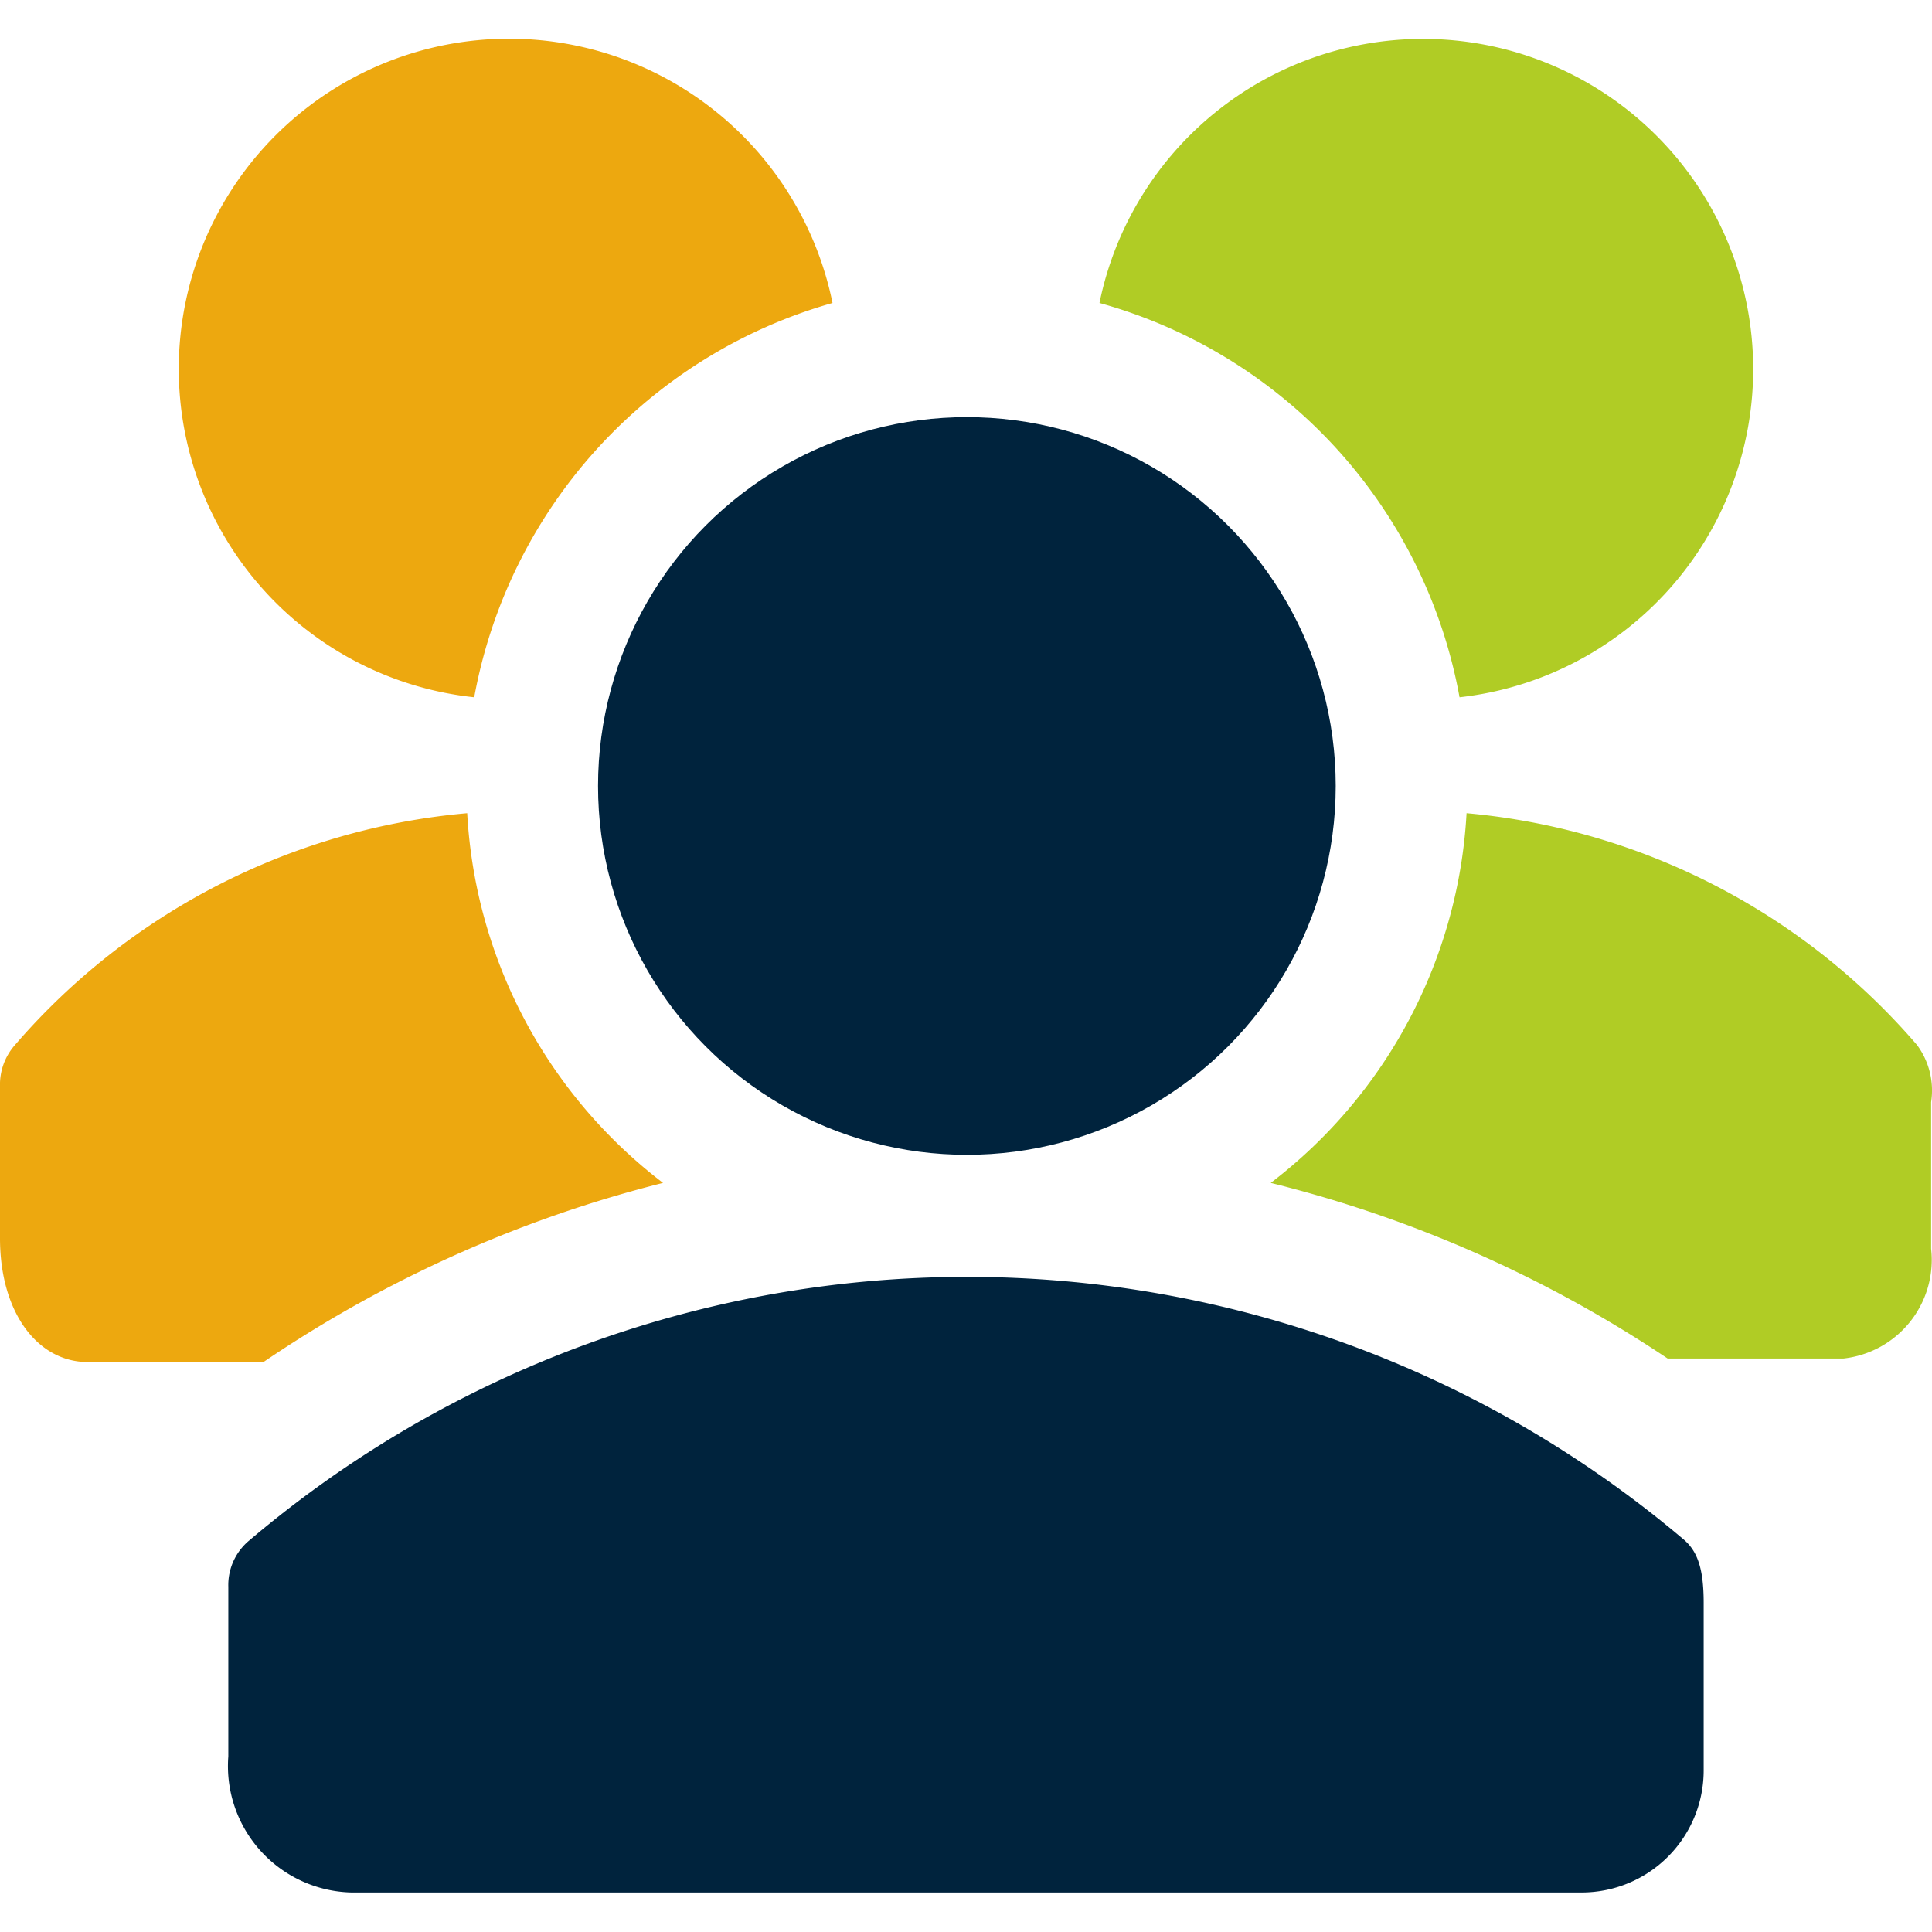 <svg xmlns="http://www.w3.org/2000/svg" viewBox="0 0 22 22"><defs><style>.cls-1{fill:#eda80f;}.cls-2{fill:#b0cc25;}.cls-3{fill:#00233d;}</style></defs><title>cq-icon-election-family</title><g id="CQ_Secret" data-name="CQ Secret"><path class="cls-1" d="M7.55,13.47A5.69,5.69,0,0,1,5.32,9.26,7.69,7.69,0,0,0,.17,11.9a.68.68,0,0,0-.17.47V14.1c0,.85.43,1.41,1,1.41H3A14.3,14.3,0,0,1,7.55,13.47Z"/><path class="cls-1" d="M5.4,7.94A5.74,5.74,0,0,1,9.48,3.45,3.76,3.76,0,1,0,5.4,7.94Z"/><path class="cls-2" d="M16.62,7.94a3.76,3.76,0,1,0-4.1-4.49A5.72,5.72,0,0,1,16.62,7.94Z"/><path class="cls-2" d="M21.83,11.9A7.67,7.67,0,0,0,16.7,9.26a5.69,5.69,0,0,1-2.23,4.21,14.3,14.3,0,0,1,4.52,2h2a1.13,1.13,0,0,0,1-1.25V12.55A.87.87,0,0,0,21.83,11.9Z"/><circle class="cls-3" cx="11.01" cy="8.95" r="4.2"/><path class="cls-3" d="M11,14.54a12.63,12.63,0,0,0-8.16,3,.66.66,0,0,0-.24.53V20A1.44,1.44,0,0,0,4,21.55H18a1.39,1.39,0,0,0,1.4-1.4v-1.9c0-.41-.08-.6-.24-.73A12.63,12.63,0,0,0,11,14.54Z"/></g></svg>